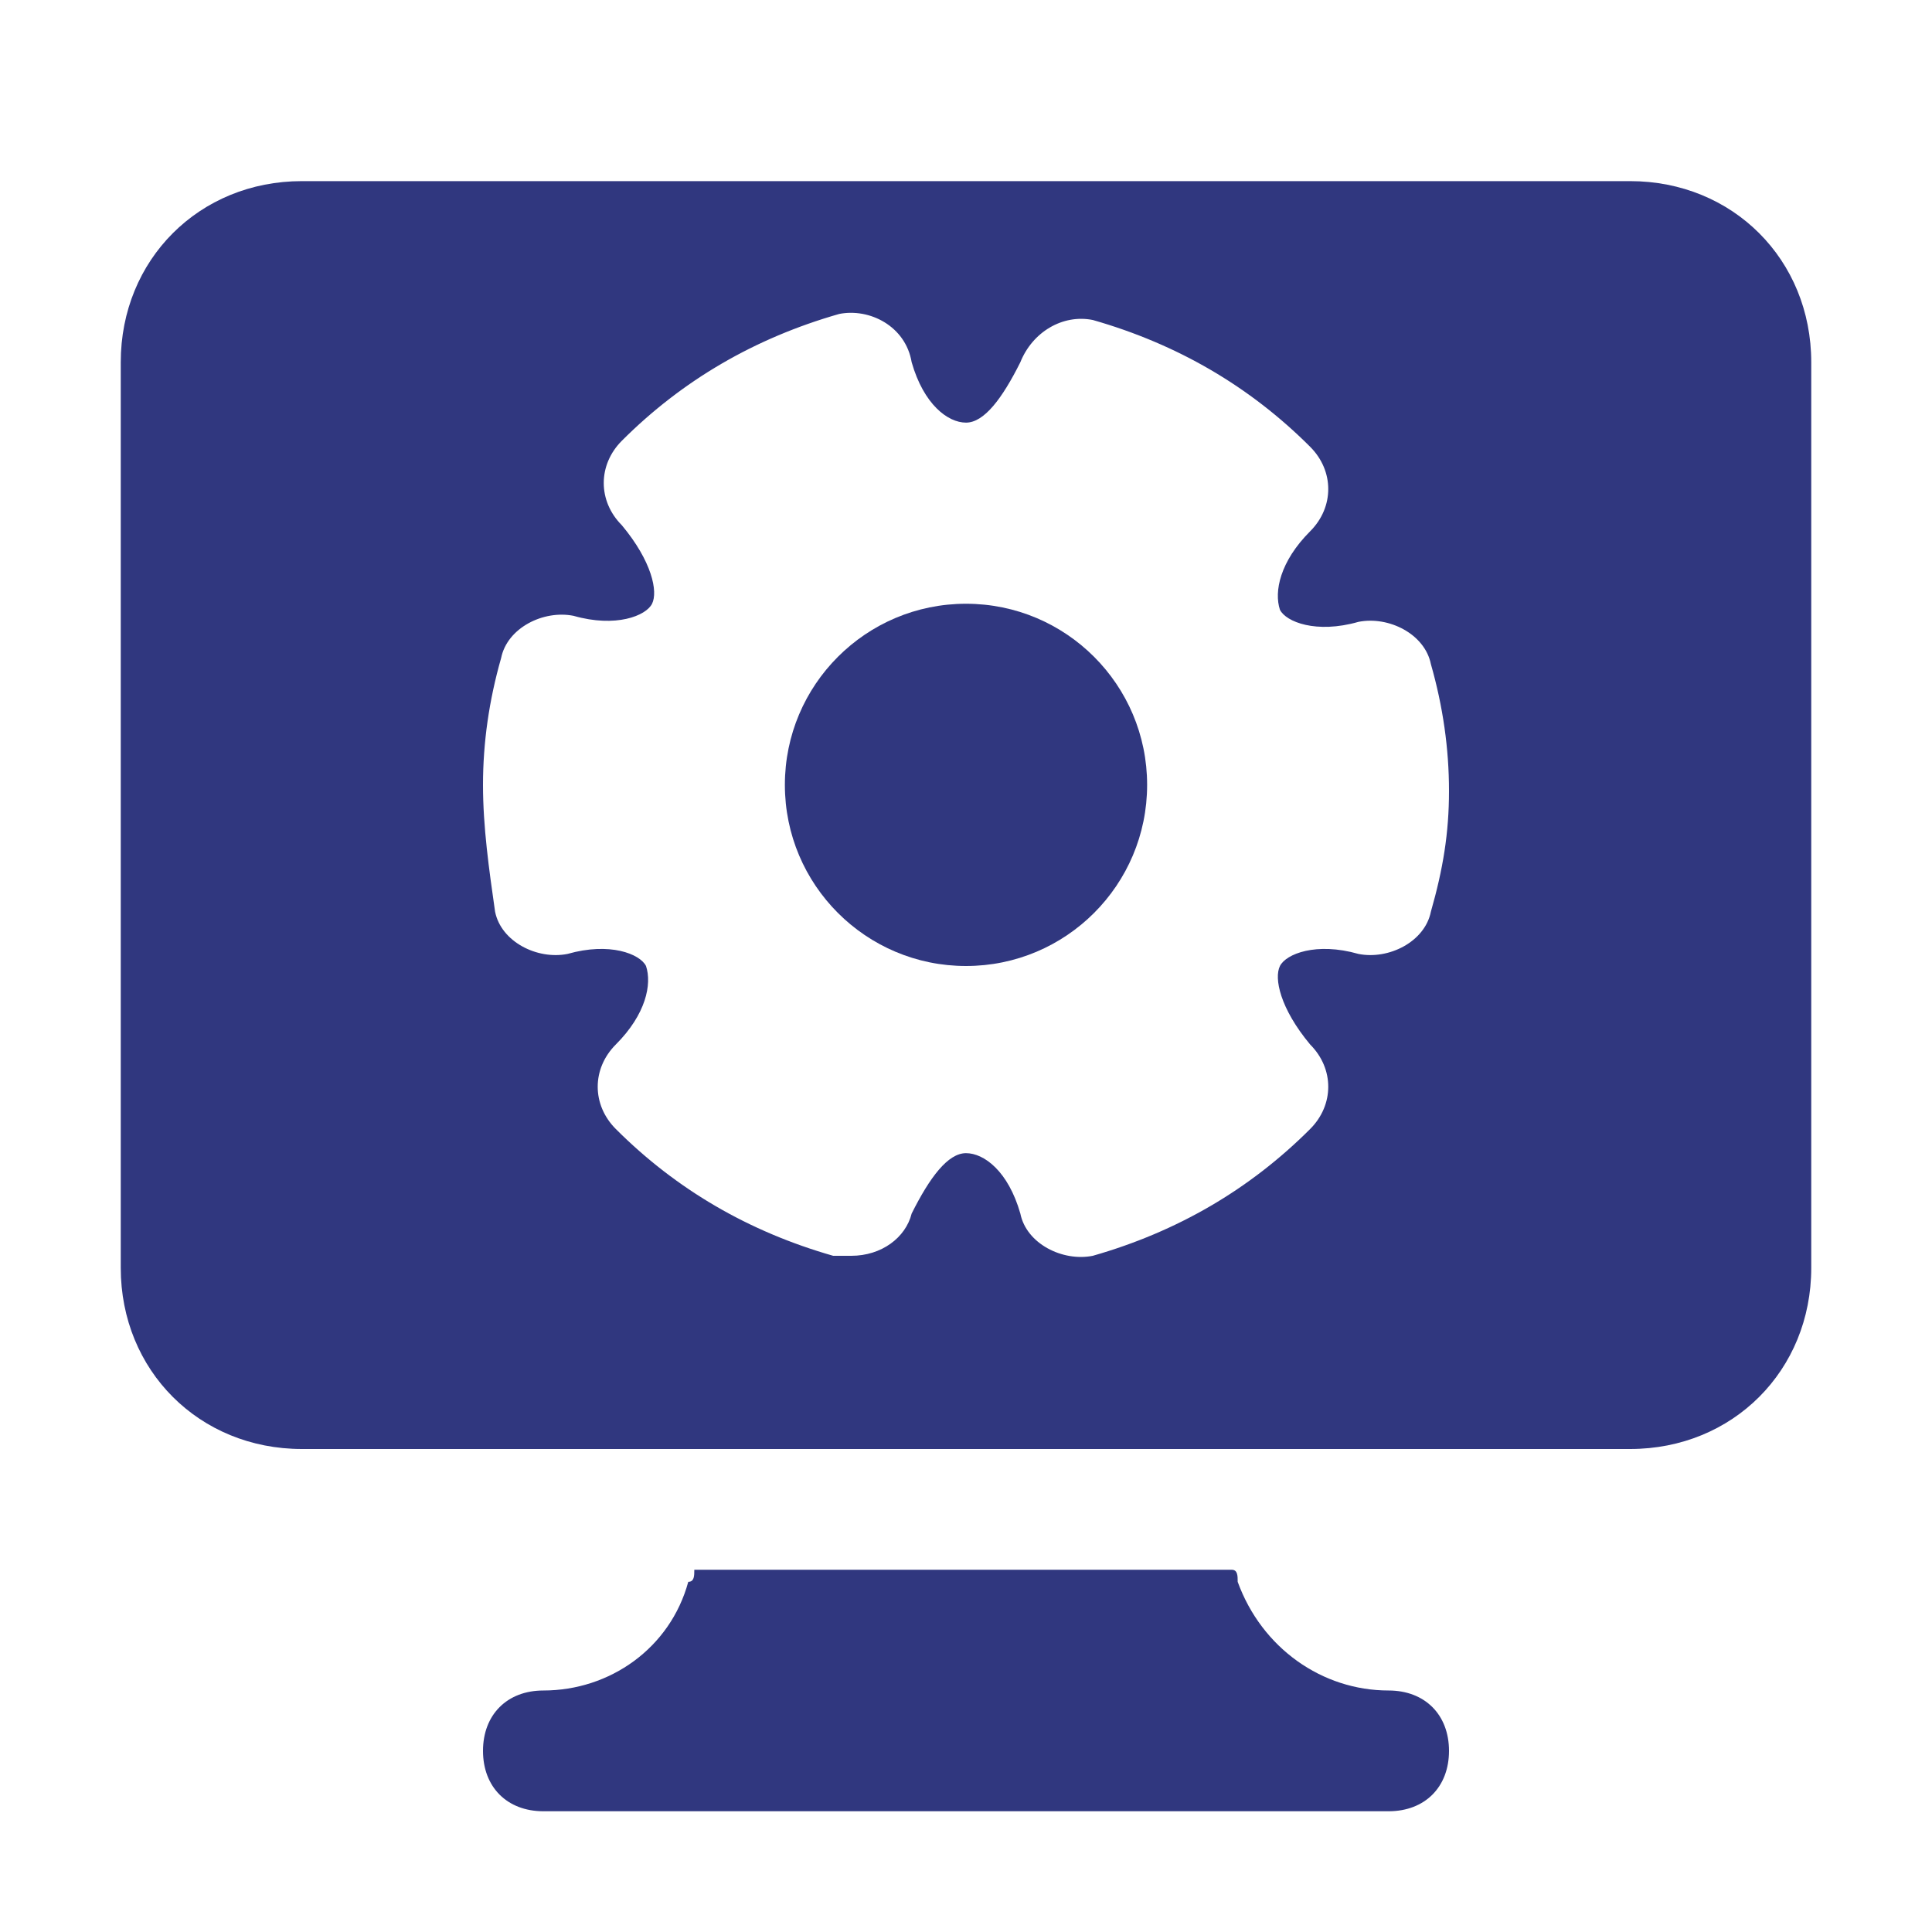 <svg id="Icons" version="1.1" viewBox="0 0 32 32" xml:space="preserve" xmlns="http://www.w3.org/2000/svg" enable-background="new 0 0 32 32"><path d="M23 28c-1.1 0-2.1-.7-2.5-1.8 0-.1 0-.2-.1-.2h-8.9c0 .1 0 .2-.1.2-.3 1.1-1.3 1.8-2.4 1.8-.6 0-1 .4-1 1s.4 1 1 1h14c.6 0 1-.4 1-1s-.4-1-1-1z" fill="#30377f" class="fill-000000"></path><circle cx="16" cy="13" r="3" fill="#30377f" class="fill-000000"></circle><path d="M27 3H5C3.3 3 2 4.3 2 6v15c0 1.7 1.3 3 3 3h22c1.7 0 3-1.3 3-3V6c0-1.7-1.3-3-3-3zm-3.3 12.1c-.1.5-.7.8-1.2.7-.7-.2-1.2 0-1.3.2-.1.2 0 .7.5 1.3.4.4.4 1 0 1.4-1 1-2.2 1.7-3.6 2.1-.5.1-1.1-.2-1.2-.7-.2-.7-.6-1-.9-1s-.6.4-.9 1c-.1.4-.5.7-1 .7h-.3c-1.4-.4-2.6-1.1-3.6-2.1-.4-.4-.4-1 0-1.4.5-.5.6-1 .5-1.3-.1-.2-.6-.4-1.3-.2-.5.1-1.1-.2-1.2-.7-.1-.7-.2-1.4-.2-2.1s.1-1.4.3-2.1c.1-.5.7-.8 1.2-.7.7.2 1.2 0 1.3-.2.1-.2 0-.7-.5-1.3-.4-.4-.4-1 0-1.4 1-1 2.2-1.7 3.6-2.1.5-.1 1.1.2 1.2.8.2.7.6 1 .9 1s.6-.4.9-1c.2-.5.7-.8 1.2-.7 1.4.4 2.6 1.1 3.6 2.1.4.4.4 1 0 1.4-.5.5-.6 1-.5 1.3.1.2.6.4 1.3.2.5-.1 1.1.2 1.2.7.2.7.3 1.4.3 2.1s-.1 1.3-.3 2z" fill="#30377f" class="fill-000000"></path></svg>